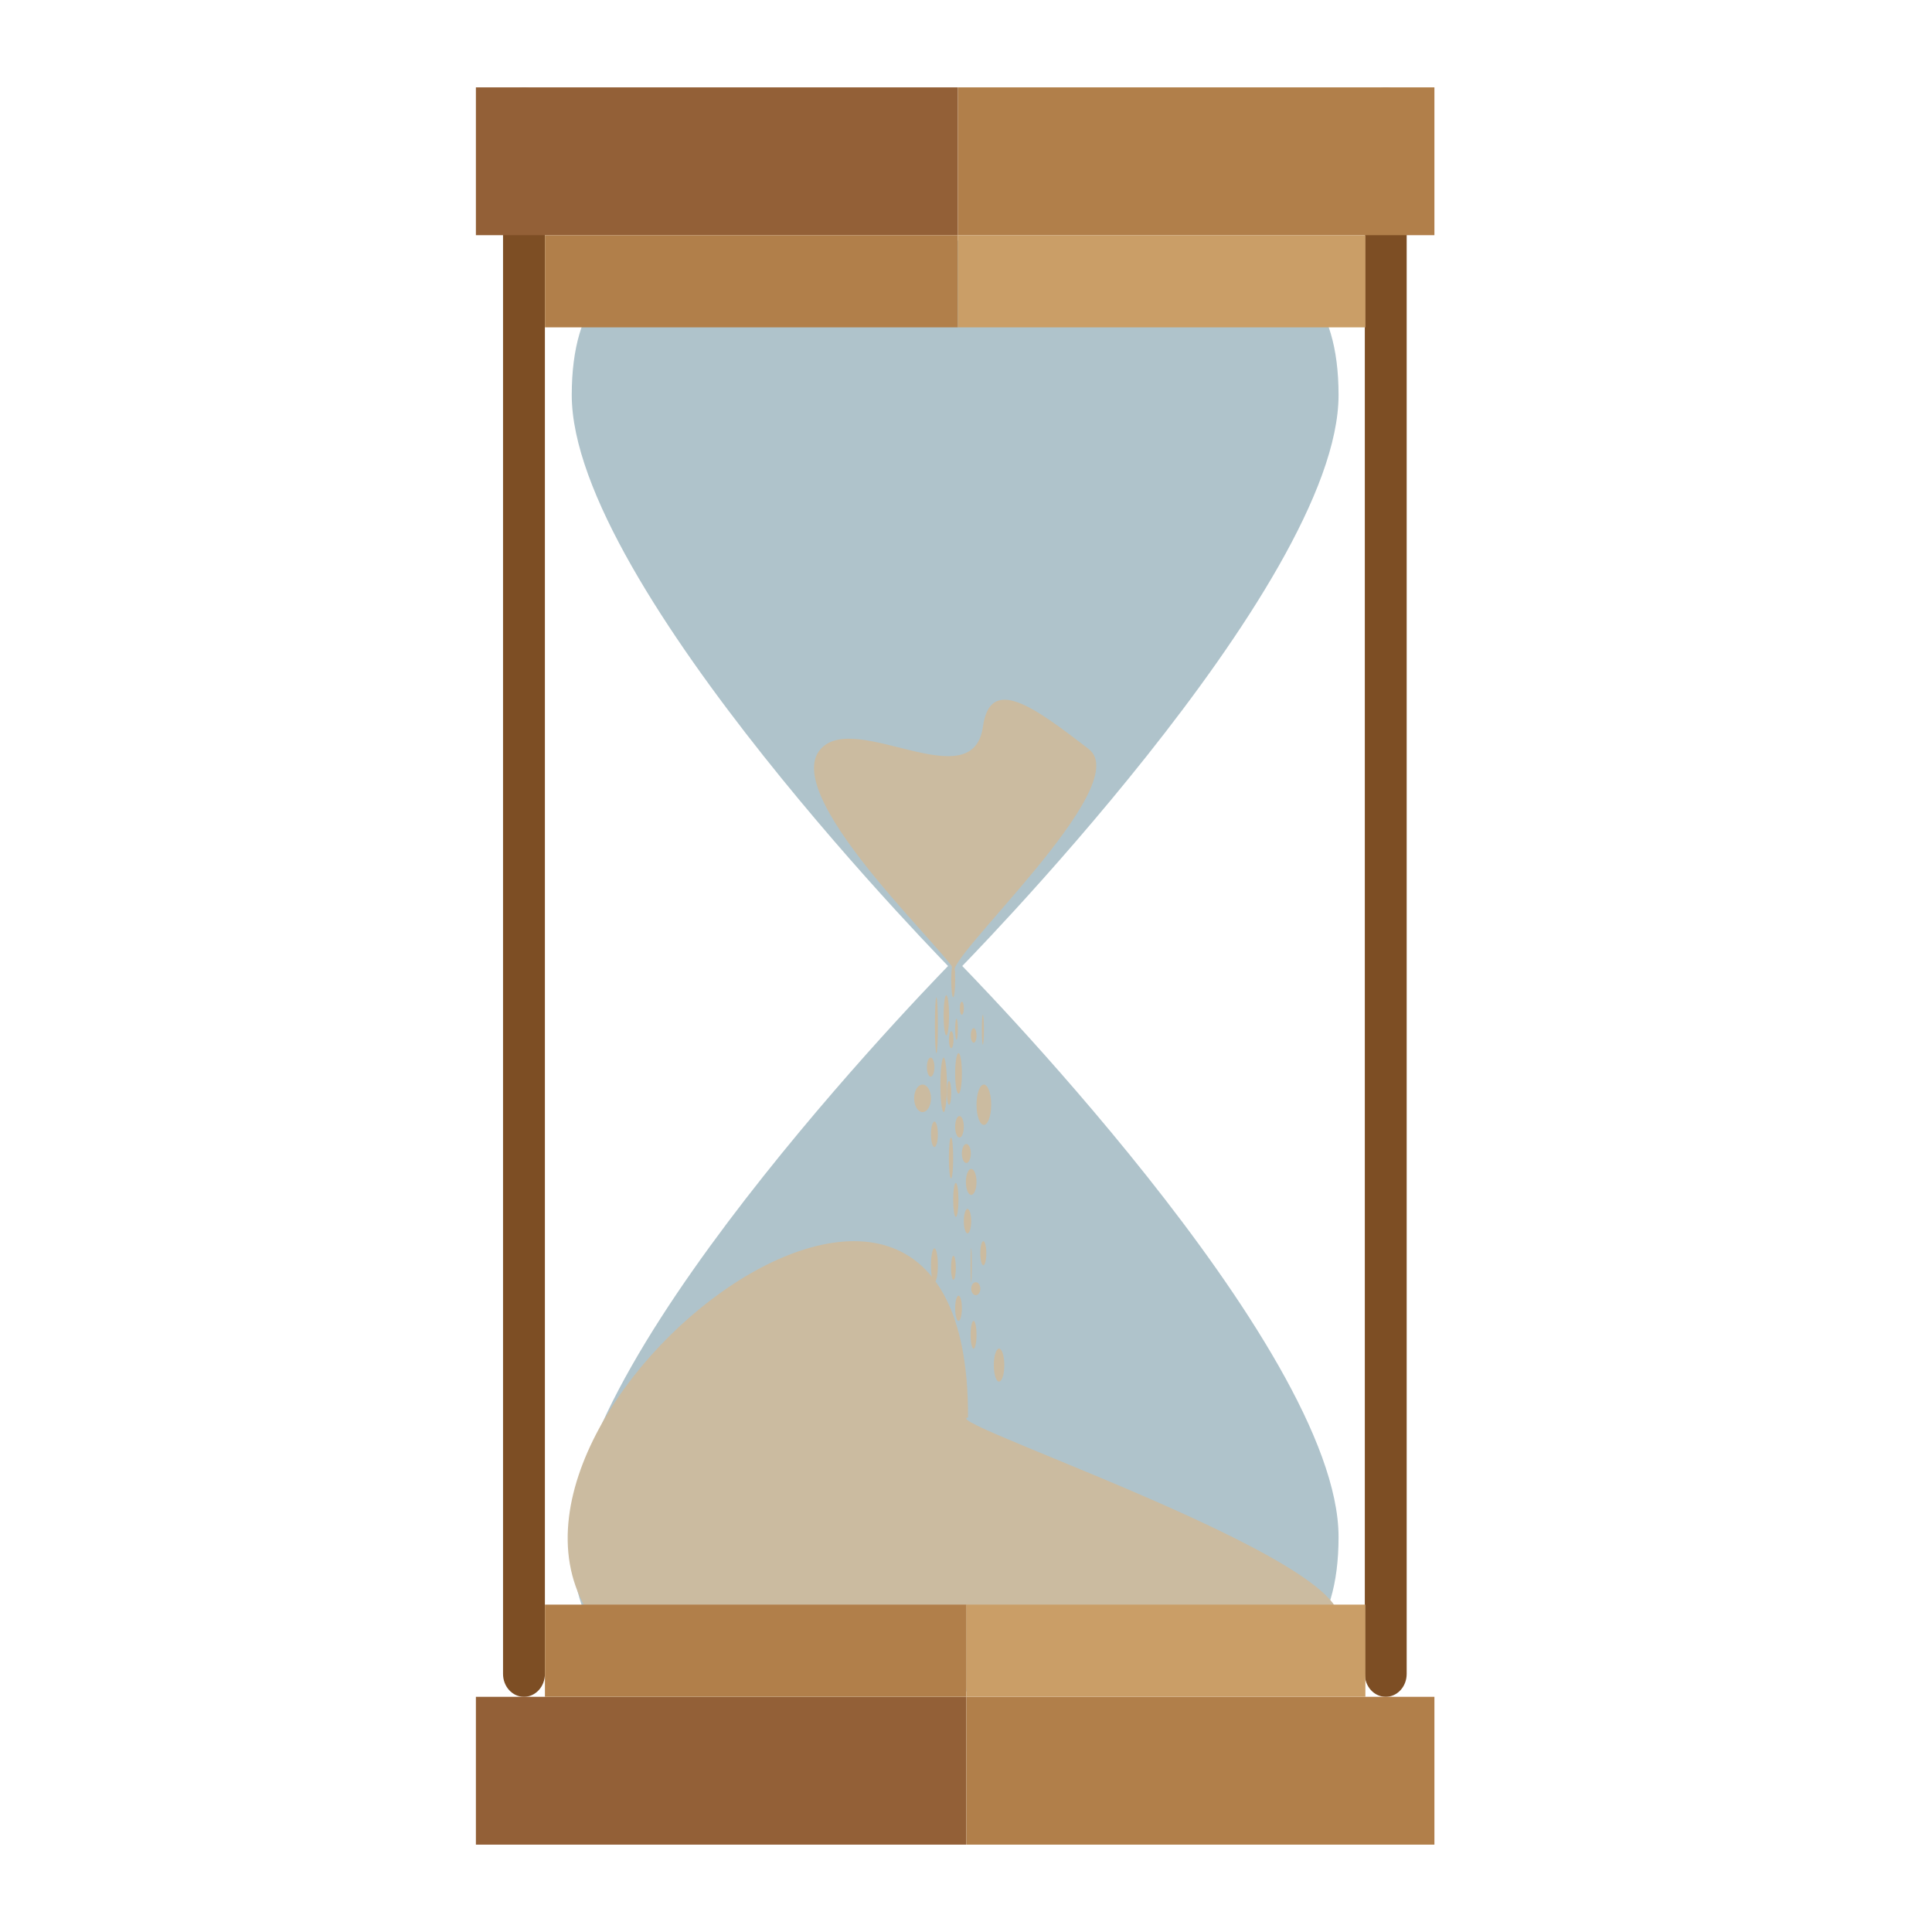 <?xml version="1.0" encoding="utf-8"?>
<!-- Generator: Adobe Illustrator 24.1.0, SVG Export Plug-In . SVG Version: 6.00 Build 0)  -->
<svg version="1.1" id="Capa_1" xmlns="http://www.w3.org/2000/svg" xmlns:xlink="http://www.w3.org/1999/xlink" x="0px" y="0px"
	 viewBox="0 0 481.89 481.89" style="enable-background:new 0 0 481.89 481.89;" xml:space="preserve">
<style type="text/css">
	.st0{fill:#AFC3CB;}
	.st1{fill:#7D4E24;}
	.st2{fill:#CBBBA0;}
	.st3{fill:#936037;}
	.st4{fill:#B17F4A;}
	.st5{fill:#CA9E67;}
</style>
<path class="st0" d="M333.87,98.55c0,47.66-95.63,144.21-95.63,144.21s-95.63-96.55-95.63-144.21S185.43,60,238.24,60
	S333.87,50.89,333.87,98.55z"/>
<path class="st0" d="M142.61,383.34c0-47.66,95.63-144.21,95.63-144.21s95.63,96.55,95.63,144.21s-42.81,38.55-95.63,38.55
	S142.61,431,142.61,383.34z"/>
<g>
	<path class="st1" d="M130.69,423.23L130.69,423.23c-2.89,0-5.22-2.56-5.22-5.71V27.51c0-3.16,2.34-5.71,5.22-5.71h0
		c2.88,0,5.22,2.56,5.22,5.71v390.01C135.92,420.67,133.58,423.23,130.69,423.23z"/>
</g>
<path class="st2" d="M153.88,410.46c-54.11-47.19,88.05-164.27,87.57-56.89c-8.95,0.83,117.08,42.29,88.39,54.94
	c-22.72,10.01-92.69,20.34-106.46,6.79C217.62,409.64,172.42,426.63,153.88,410.46z"/>
<g>
	<path class="st1" d="M345.64,423.23L345.64,423.23c-2.89,0-5.22-2.56-5.22-5.71V27.51c0-3.16,2.34-5.71,5.22-5.71h0
		c2.88,0,5.22,2.56,5.22,5.71v390.01C350.86,420.67,348.53,423.23,345.64,423.23z"/>
</g>
<path class="st2" d="M271.57,186.85c11.86,9.16-36.76,52.91-33.53,55.91c3.41-0.73-44.33-43.59-33.37-55.91
	c8.68-9.76,37.96,12.52,40.5-5.61C246.99,168.34,257.72,176.15,271.57,186.85z"/>
<ellipse class="st2" cx="245.4" cy="275.55" rx="1.83" ry="5.03"/>
<ellipse class="st2" cx="230.11" cy="273.95" rx="2.1" ry="3.43"/>
<ellipse class="st2" cx="237.26" cy="259.33" rx="0.58" ry="2.12"/>
<ellipse class="st2" cx="239.91" cy="251.48" rx="0.5" ry="1.62"/>
<ellipse class="st2" cx="233.56" cy="255.72" rx="0.37" ry="6.97"/>
<ellipse class="st2" cx="237.75" cy="244.43" rx="0.49" ry="4.31"/>
<ellipse class="st2" cx="242.86" cy="258.27" rx="0.71" ry="1.81"/>
<ellipse class="st2" cx="245.15" cy="256.84" rx="0.26" ry="3.73"/>
<ellipse class="st2" cx="238.58" cy="256.71" rx="0.34" ry="2.61"/>
<ellipse class="st2" cx="239.08" cy="267.73" rx="0.84" ry="5.04"/>
<ellipse class="st2" cx="236.72" cy="272.6" rx="0.54" ry="2.95"/>
<ellipse class="st2" cx="239.32" cy="281.05" rx="1.08" ry="2.68"/>
<ellipse class="st2" cx="233.07" cy="282.92" rx="0.86" ry="3.17"/>
<ellipse class="st2" cx="232.13" cy="266.17" rx="0.94" ry="2.37"/>
<ellipse class="st2" cx="235.37" cy="270.59" rx="0.81" ry="6.79"/>
<ellipse class="st2" cx="236.04" cy="253.26" rx="0.68" ry="5.01"/>
<ellipse class="st2" cx="237.21" cy="288.83" rx="0.54" ry="5.1"/>
<ellipse class="st2" cx="238.41" cy="299.29" rx="0.66" ry="4.23"/>
<ellipse class="st2" cx="242.24" cy="294.8" rx="1.33" ry="3.24"/>
<ellipse class="st2" cx="241.03" cy="287.71" rx="1.12" ry="2.37"/>
<ellipse class="st2" cx="241.32" cy="304.58" rx="0.92" ry="3.05"/>
<ellipse class="st2" cx="242.24" cy="315.59" rx="0.15" ry="4.23"/>
<ellipse class="st2" cx="237.81" cy="316.22" rx="0.6" ry="2.99"/>
<ellipse class="st2" cx="239.08" cy="326.32" rx="0.84" ry="3.14"/>
<ellipse class="st2" cx="242.83" cy="332.92" rx="0.74" ry="3.46"/>
<ellipse class="st2" cx="243.38" cy="321.44" rx="1.14" ry="1.62"/>
<ellipse class="st2" cx="245.26" cy="312.59" rx="0.75" ry="3.01"/>
<ellipse class="st2" cx="233.07" cy="315.59" rx="0.86" ry="4.23"/>
<ellipse class="st2" cx="234.65" cy="326.7" rx="0.72" ry="2.76"/>
<ellipse class="st2" cx="249.19" cy="340.49" rx="1.31" ry="4.11"/>
<g>
	<polygon class="st3" points="238.92,21.79 118.7,21.79 118.7,58.66 135.92,58.66 238.92,58.66 	"/>
	<polygon class="st4" points="238.92,21.79 238.92,58.66 340.56,58.66 357.78,58.66 357.78,21.79 	"/>
	<rect x="135.92" y="58.66" class="st4" width="103" height="22.99"/>
	<rect x="238.92" y="58.66" class="st5" width="101.65" height="22.99"/>
</g>
<g>
	<polygon class="st3" points="135.92,423.23 118.7,423.23 118.7,460.1 241.03,460.1 241.03,423.23 	"/>
	<polygon class="st4" points="357.78,423.23 340.56,423.23 241.03,423.23 241.03,460.1 357.78,460.1 	"/>
	<rect x="135.92" y="400.23" class="st4" width="105.11" height="22.99"/>
	<rect x="241.03" y="400.23" class="st5" width="99.53" height="22.99"/>
</g>
</svg>
